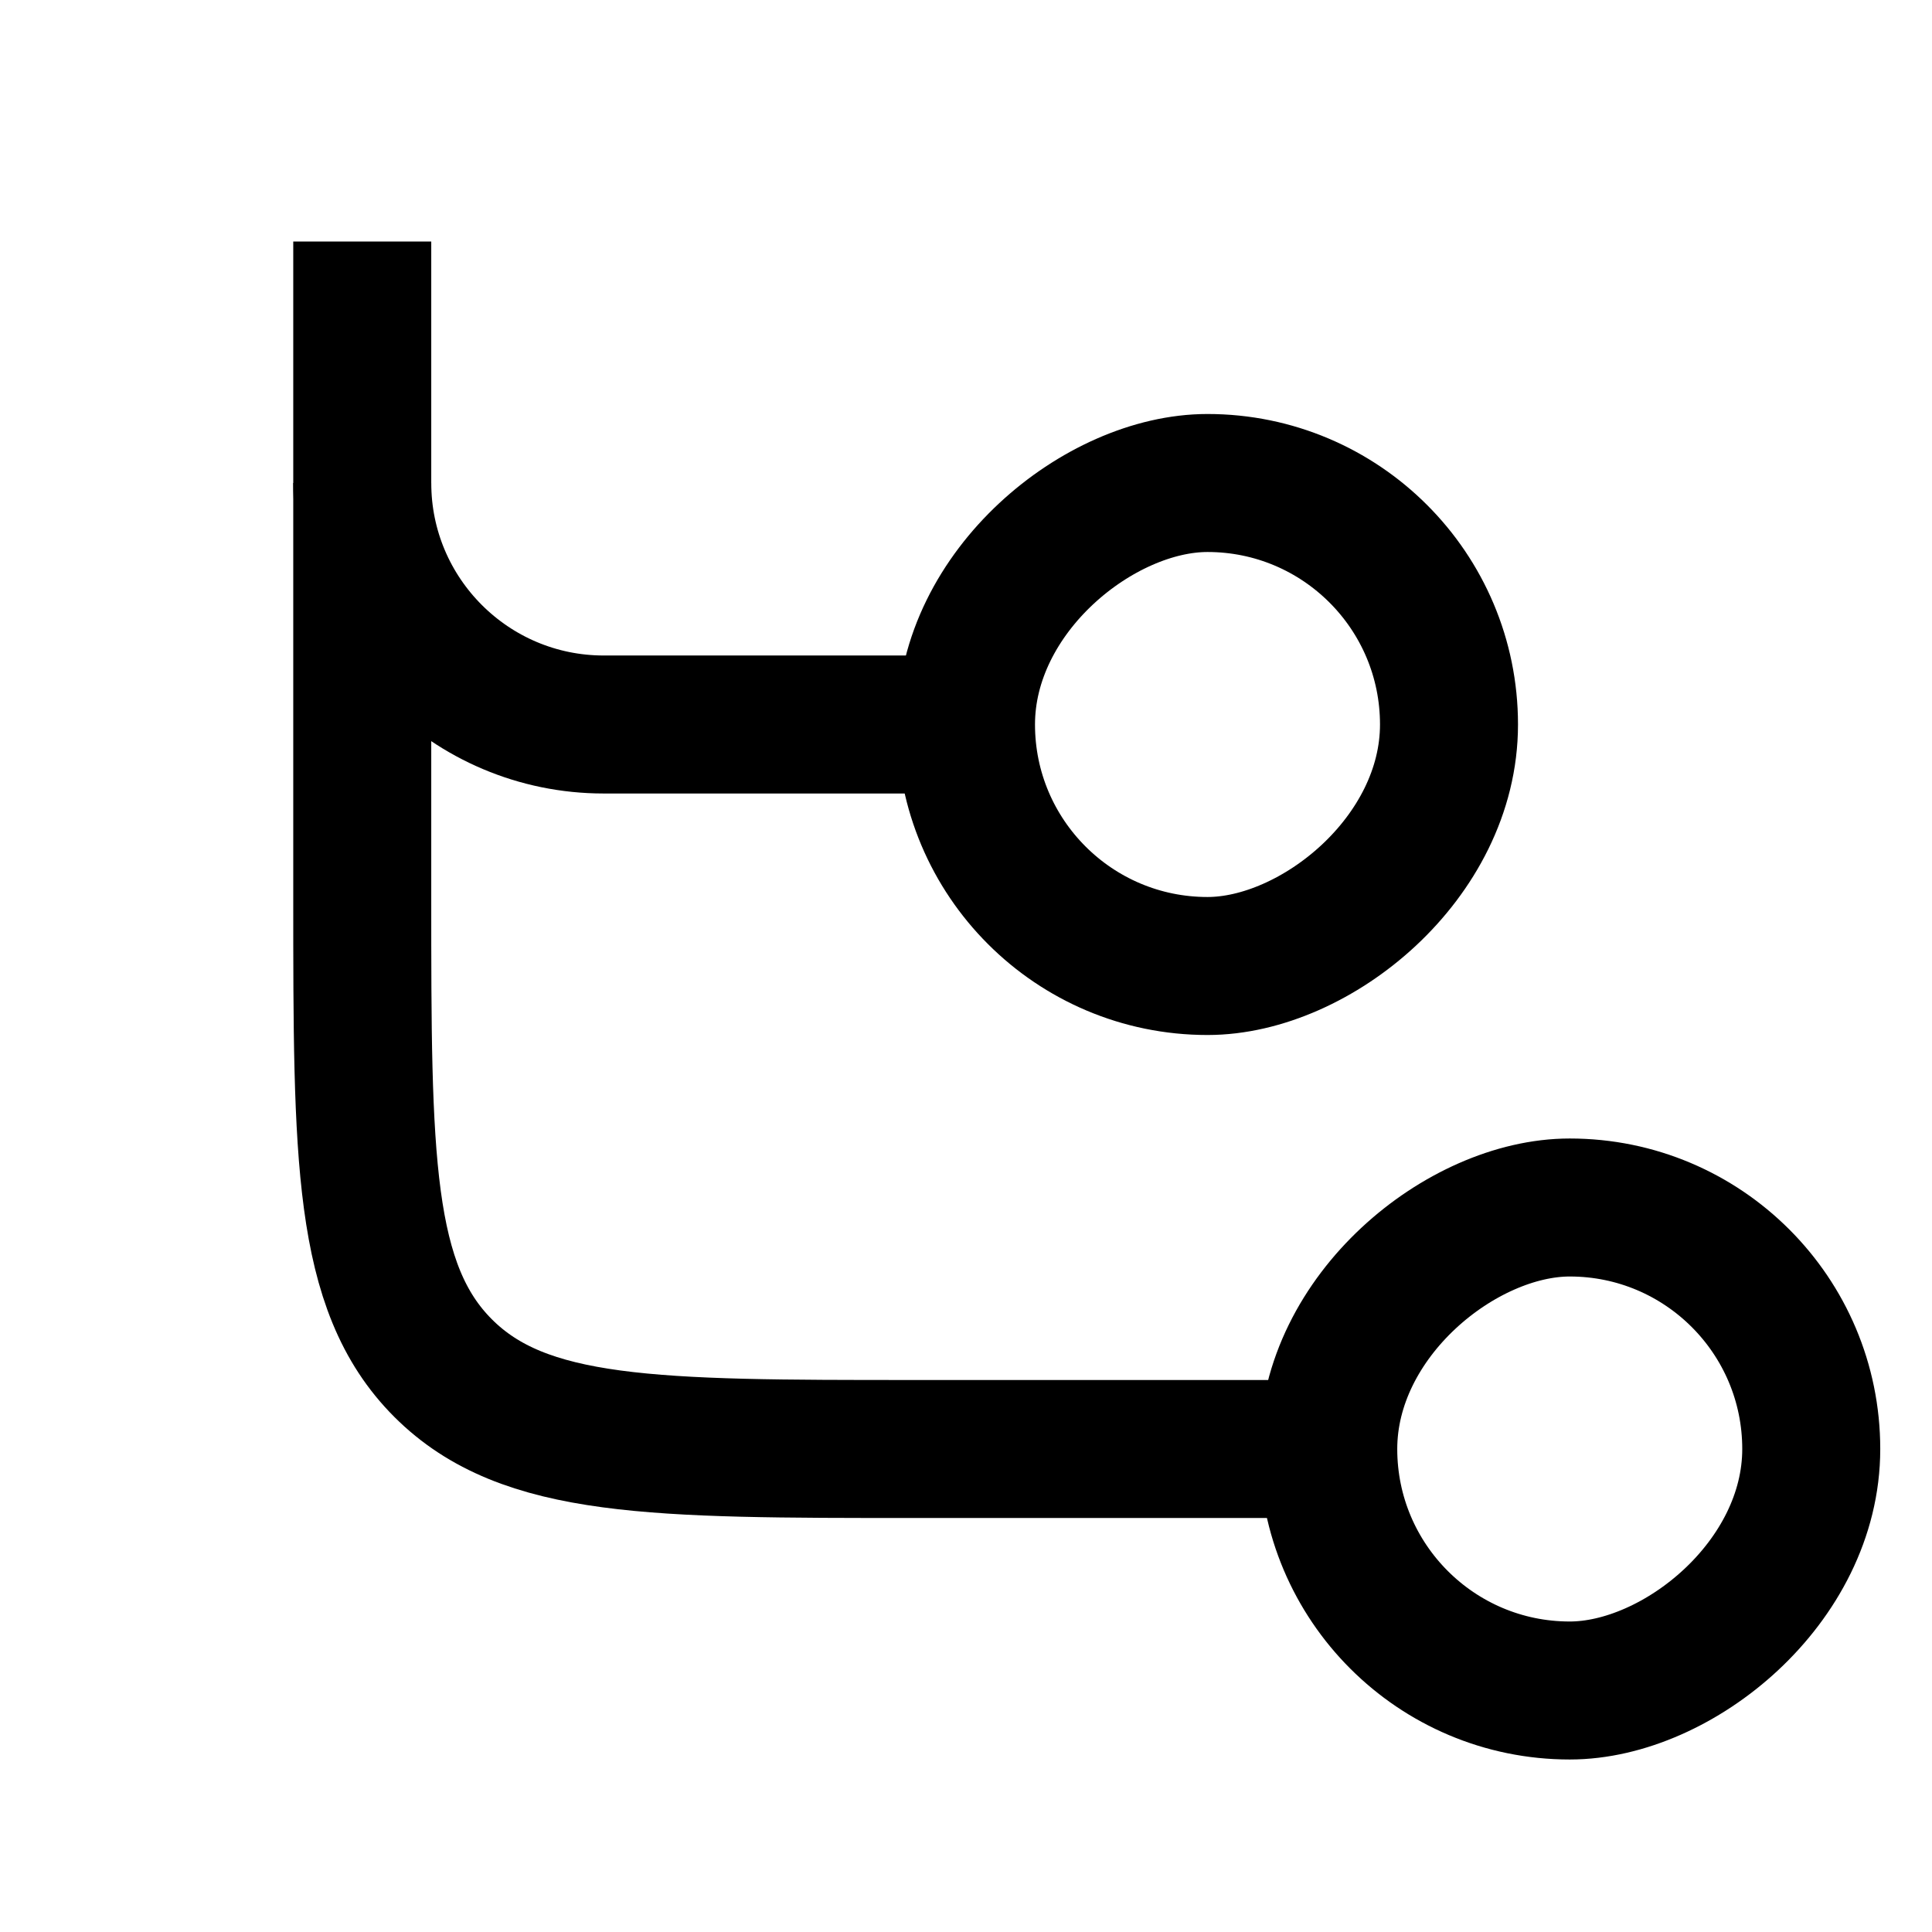 <svg width="14" height="14" viewBox="0 0 14 14" fill="none" xmlns="http://www.w3.org/2000/svg">
<rect x="10.5" y="3.5" width="3.5" height="3.5" rx="1.75" transform="rotate(90 10.5 3.5)" stroke="#C7CBD1" style="stroke:#C7CBD1;stroke:color(display-p3 0.78 0.795 0.82);stroke-opacity:1;"/>
<rect x="13.125" y="8.75" width="3.5" height="3.5" rx="1.75" transform="rotate(90 13.125 8.75)" stroke="#C7CBD1" style="stroke:#C7CBD1;stroke:color(display-p3 0.78 0.795 0.82);stroke-opacity:1;"/>
<path d="M2.625 1.75V6.5C2.625 8.386 2.625 9.328 3.211 9.914C3.797 10.5 4.739 10.5 6.625 10.5H9.625" stroke="#C7CBD1" style="stroke:#C7CBD1;stroke:color(display-p3 0.78 0.795 0.82);stroke-opacity:1;"/>
<path d="M2.625 3.5V3.5C2.625 4.466 3.409 5.25 4.375 5.25H7" stroke="#C7CBD1" style="stroke:#C7CBD1;stroke:color(display-p3 0.78 0.795 0.82);stroke-opacity:1;"/>
</svg>

